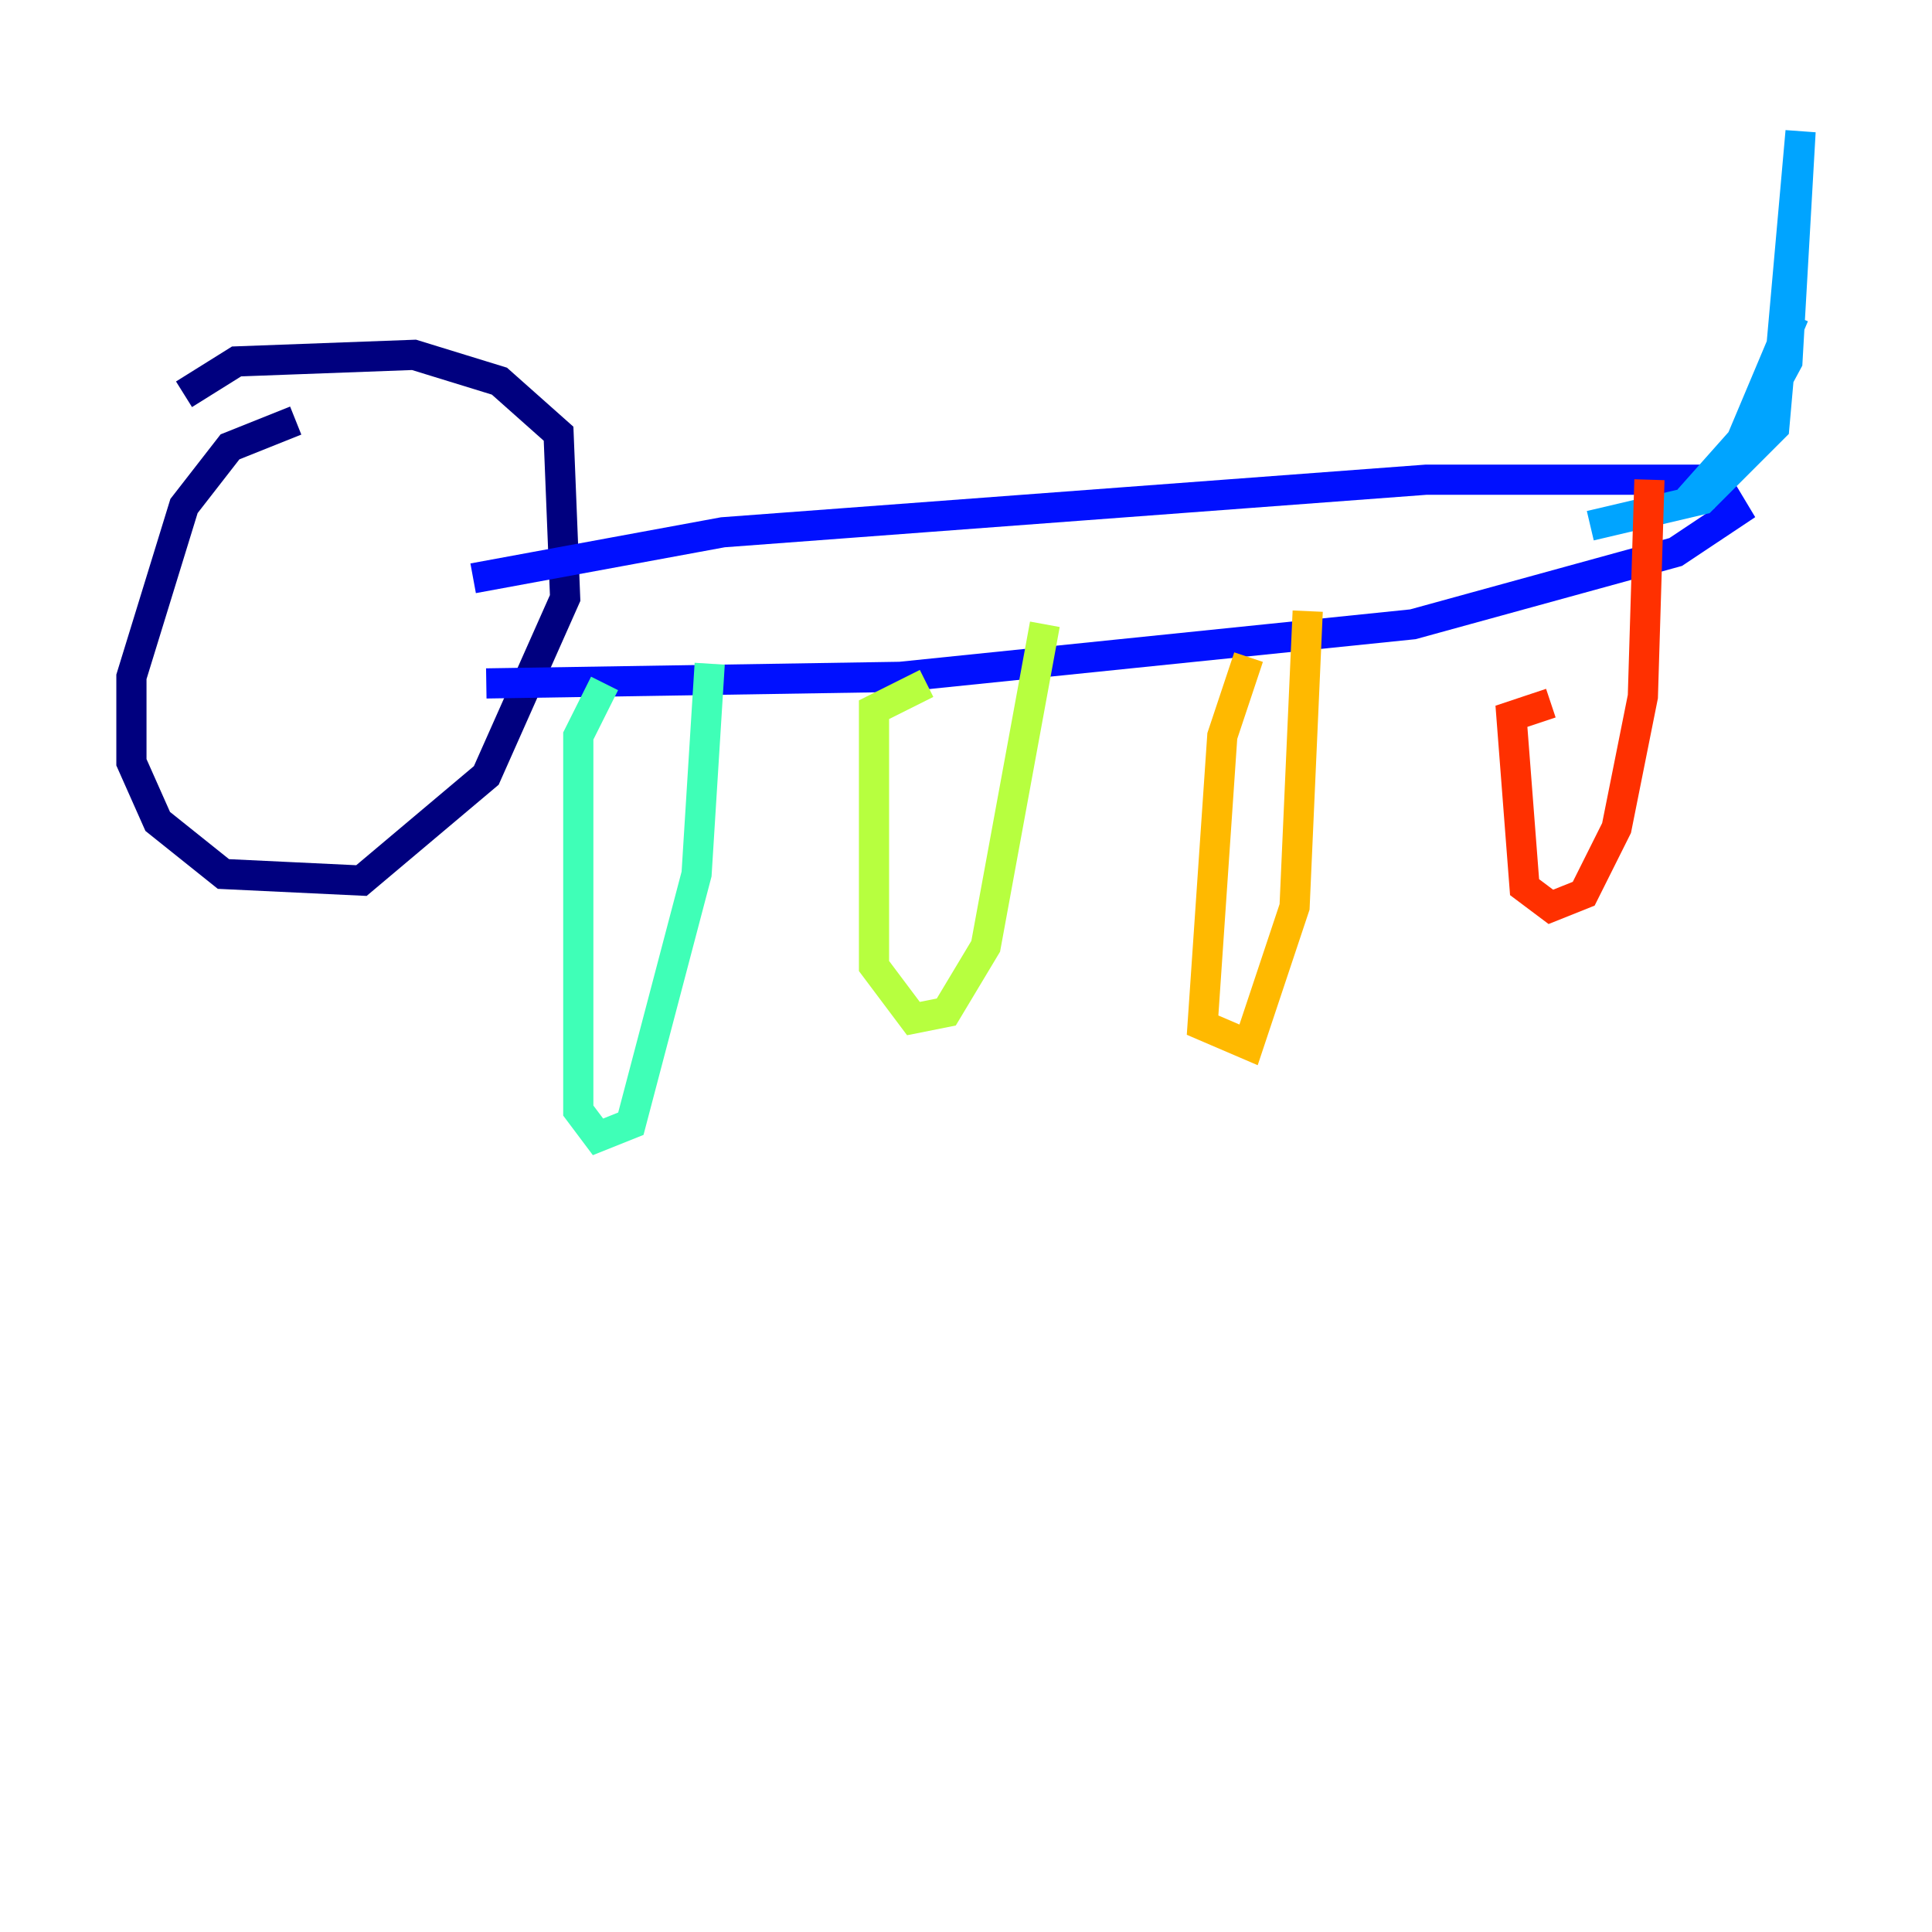<?xml version="1.0" encoding="utf-8" ?>
<svg baseProfile="tiny" height="128" version="1.2" viewBox="0,0,128,128" width="128" xmlns="http://www.w3.org/2000/svg" xmlns:ev="http://www.w3.org/2001/xml-events" xmlns:xlink="http://www.w3.org/1999/xlink"><defs /><polyline fill="none" points="19.592,27.864 15.238,29.605 12.191,33.524 8.707,44.843 8.707,50.503 10.449,54.422 14.803,57.905 23.946,58.34 32.218,51.374 37.442,39.619 37.007,28.735 33.088,25.252 27.429,23.51 15.674,23.946 12.191,26.122" stroke="#00007f" stroke-width="2" /><polyline fill="none" points="31.347,38.313 47.891,35.265 94.476,31.782 113.633,31.782 114.939,33.959 111.02,36.571 93.605,41.361 59.646,44.843 32.218,45.279" stroke="#0010ff" stroke-width="2" /><polyline fill="none" points="105.361,34.83 112.762,33.088 117.551,28.299 119.293,8.707 118.422,23.946 115.374,29.605 111.891,33.088 115.374,29.17 118.857,20.898" stroke="#00a4ff" stroke-width="2" /><polyline fill="none" points="40.054,45.279 38.313,48.762 38.313,73.578 39.619,75.32 41.796,74.449 46.15,57.905 47.02,43.973" stroke="#3fffb7" stroke-width="2" /><polyline fill="none" points="61.388,45.279 57.905,47.02 57.905,64.0 60.517,67.483 62.694,67.048 65.306,62.694 69.225,41.361" stroke="#b7ff3f" stroke-width="2" /><polyline fill="none" points="82.721,43.537 80.98,48.762 79.674,67.918 82.721,69.225 85.769,60.082 86.639,40.49" stroke="#ffb900" stroke-width="2" /><polyline fill="none" points="102.748,46.585 100.136,47.456 101.007,58.776 102.748,60.082 104.925,59.211 107.102,54.857 108.844,46.15 109.279,31.782" stroke="#ff3000" stroke-width="2" /><polyline fill="none" points="84.463,101.878 84.463,101.878" stroke="#7f0000" stroke-width="2" /></svg>